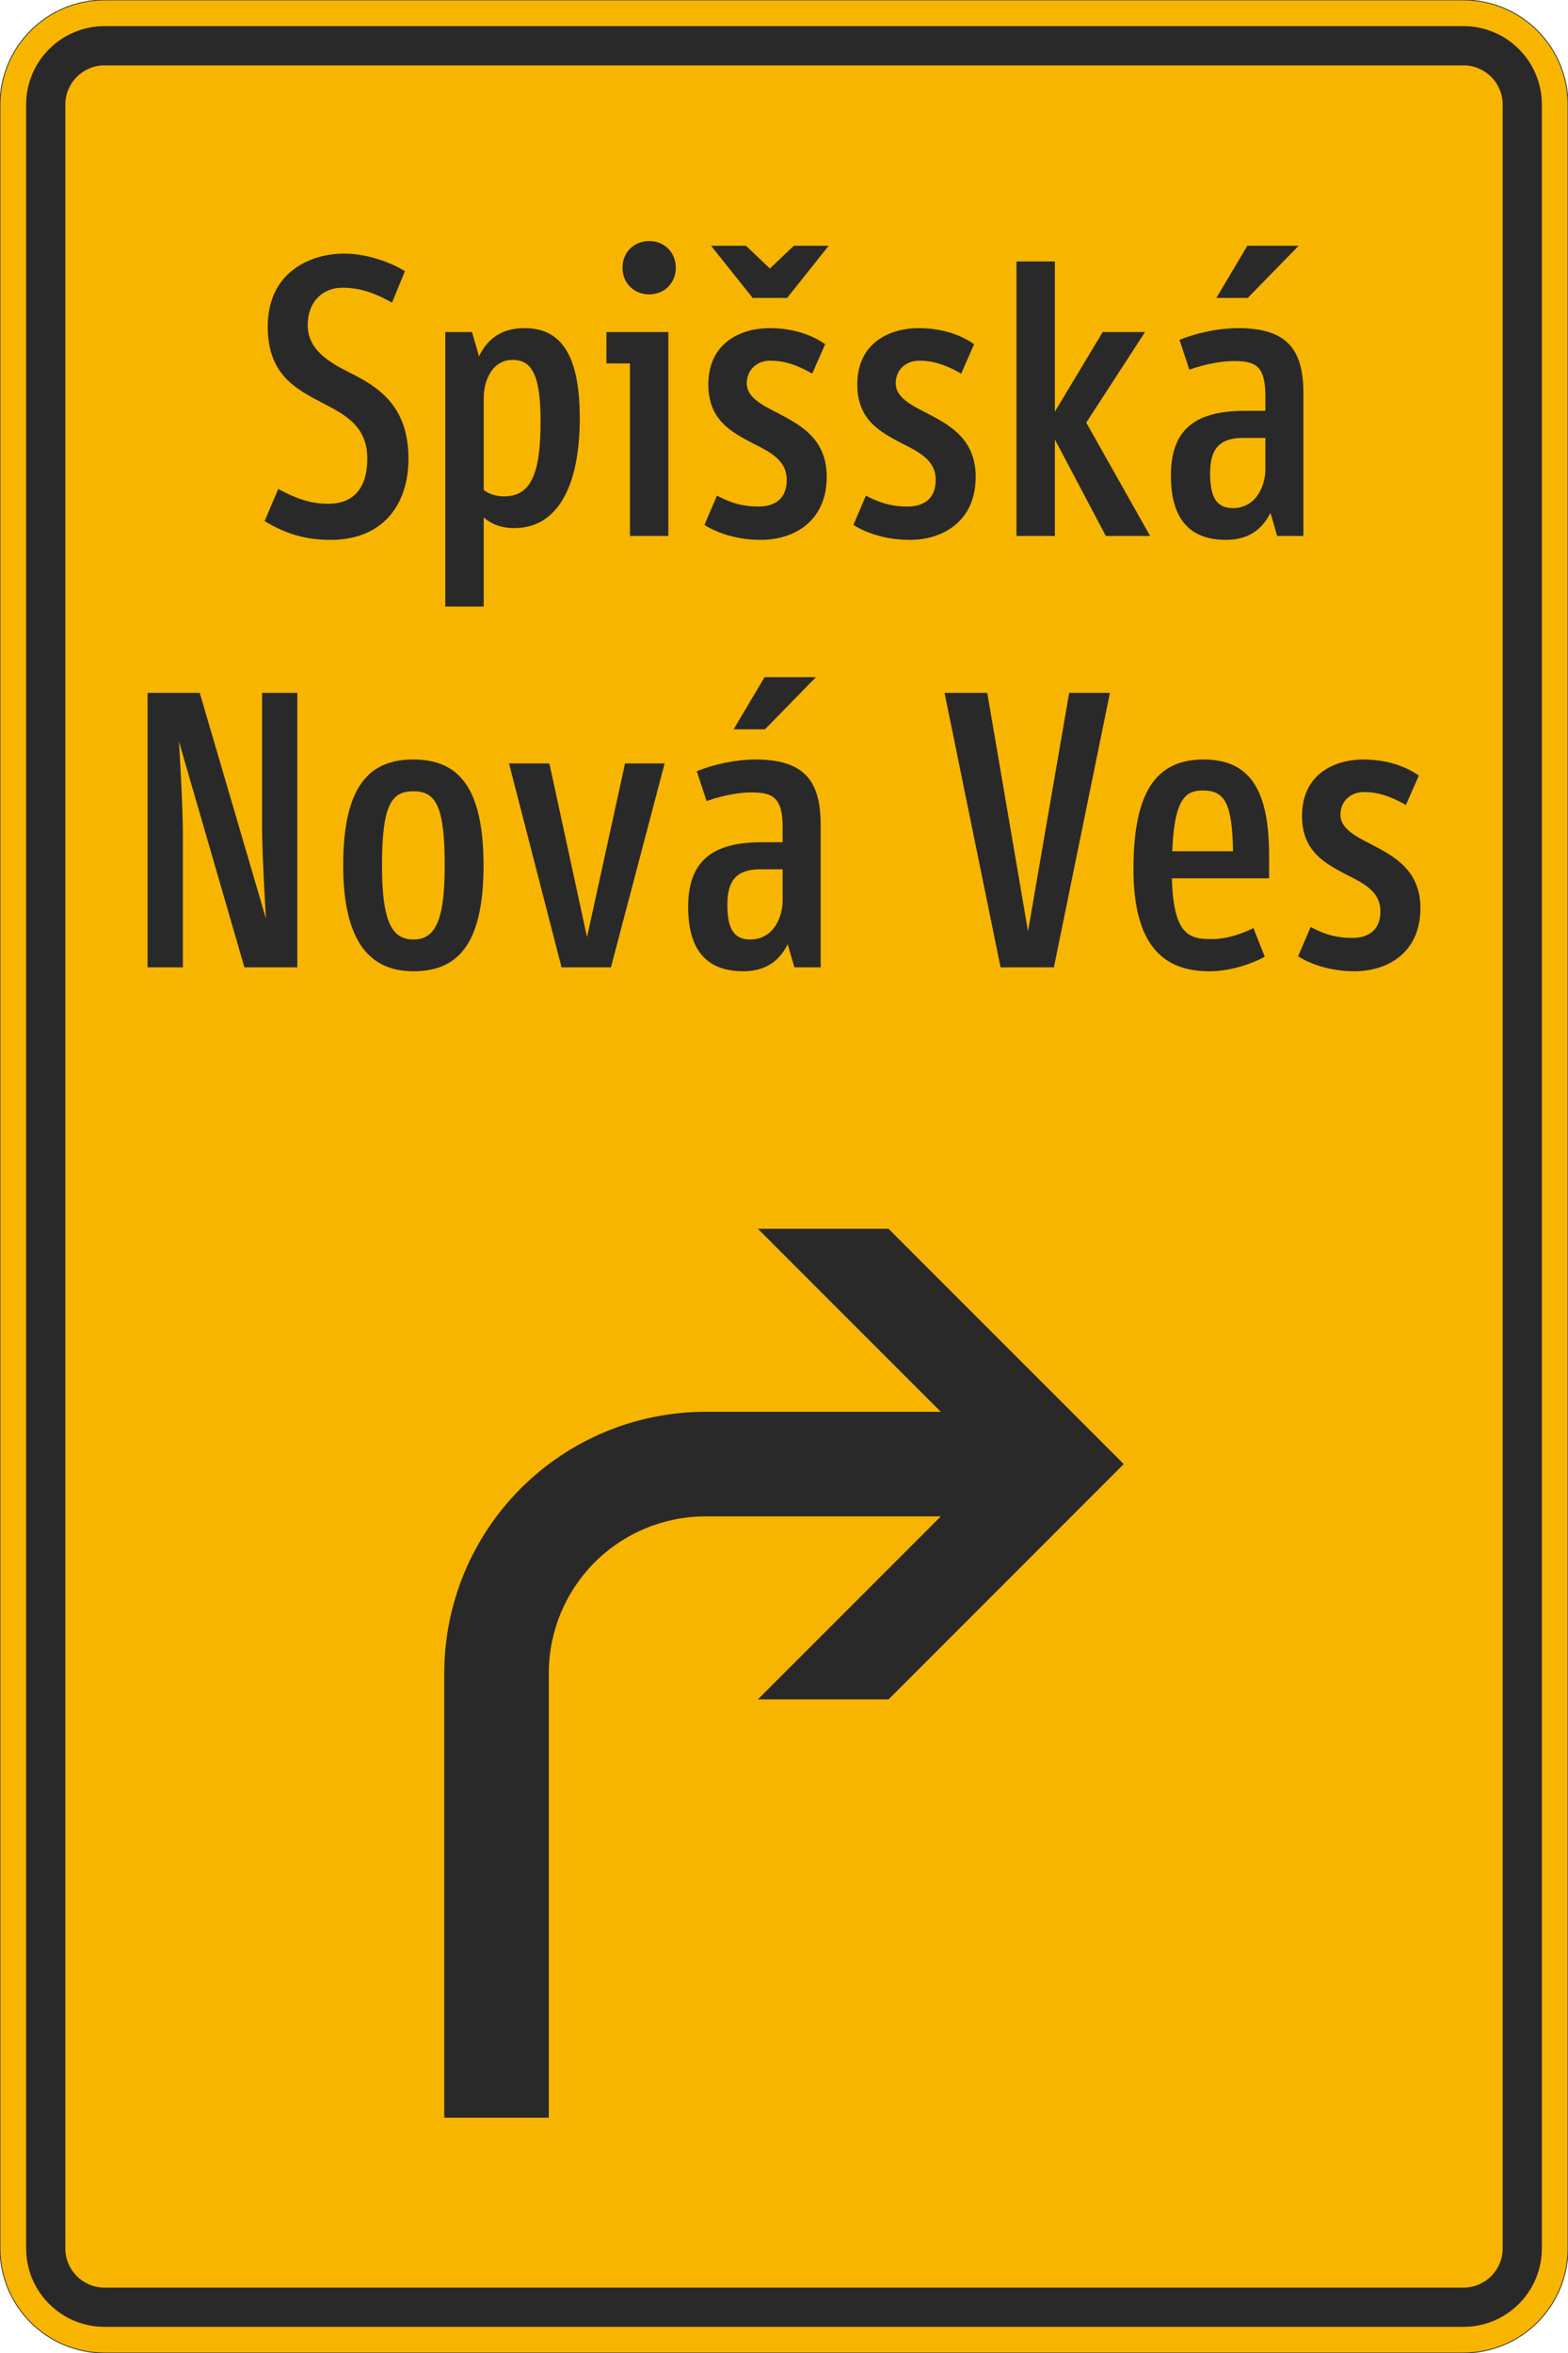 <?xml version="1.0" encoding="UTF-8"?>
<svg xmlns="http://www.w3.org/2000/svg" xmlns:xlink="http://www.w3.org/1999/xlink" width="600mm" height="900mm" viewBox="0 0 6000 9000" version="1.1">
<defs>
<g>
<symbol overflow="visible" id="glyph0-0">
<path style="stroke:none;" d="M 99 0 L 603 0 L 603 -1049.984 L 99 -1049.984 Z M 229.5 -130.5 L 229.5 -919.484 L 472.5 -919.484 L 472.5 -130.5 Z M 229.5 -130.5 "/>
</symbol>
<symbol overflow="visible" id="glyph0-1">
<path style="stroke:none;" d="M 292.5 -123 C 217.5 -123 160.5 -147 100.5 -180 L 48 -57 C 121.5 -12 198 15 300 15 C 501 15 598.5 -120 598.5 -295.5 C 598.5 -502.5 477 -572.984 372 -625.484 C 292.5 -665.984 213 -712.484 213 -806.984 C 213 -898.484 273 -949.484 345 -949.484 C 417 -949.484 474 -926.984 535.5 -892.484 L 585 -1012.484 C 546 -1037.984 451.5 -1079.984 352.5 -1079.984 C 223.5 -1079.984 60 -1009.484 60 -800.984 C 60 -616.484 168 -562.484 267 -510 C 357 -463.5 441 -420 441 -295.5 C 441 -171 376.5 -123 292.5 -123 Z M 292.5 -123 "/>
</symbol>
<symbol overflow="visible" id="glyph0-2">
<path style="stroke:none;" d="M 613.5 -451.5 C 613.5 -706.484 532.5 -794.984 402 -794.984 C 307.5 -794.984 256.5 -746.984 228 -686.984 L 201 -779.984 L 99 -779.984 L 99 270 L 246 270 L 246 -70.5 C 276 -45 313.5 -30 363 -30 C 523.5 -30 613.5 -181.5 613.5 -451.5 Z M 357 -673.484 C 438 -673.484 463.5 -598.484 463.5 -436.5 C 463.5 -237 426 -151.5 324 -151.5 C 295.5 -151.5 268.5 -159 246 -175.5 L 246 -527.984 C 246 -595.484 279 -673.484 357 -673.484 Z M 357 -673.484 "/>
</symbol>
<symbol overflow="visible" id="glyph0-3">
<path style="stroke:none;" d="M 33 -779.984 L 33 -659.984 L 123 -659.984 L 123 0 L 270 0 L 270 -779.984 Z M 94.5 -1025.984 C 94.5 -967.484 138 -923.984 196.5 -923.984 C 255 -923.984 298.5 -967.484 298.5 -1025.984 C 298.5 -1084.484 255 -1127.984 196.5 -1127.984 C 138 -1127.984 94.5 -1084.484 94.5 -1025.984 Z M 94.5 -1025.984 "/>
</symbol>
<symbol overflow="visible" id="glyph0-4">
<path style="stroke:none;" d="M 261 15 C 387 15 513 -55.5 513 -226.5 C 513 -373.5 409.5 -426 324 -471 C 261 -502.5 207 -532.484 207 -583.484 C 207 -635.984 246 -670.484 297 -670.484 C 346.5 -670.484 394.5 -656.984 457.5 -620.984 L 507 -733.484 C 471 -758.984 400.5 -794.984 294 -794.984 C 195 -794.984 60 -746.984 60 -578.984 C 60 -441 151.5 -396 231 -354 C 300 -319.5 360 -288 360 -214.5 C 360 -145.5 318 -112.5 252 -112.5 C 205.5 -112.5 156 -120 93 -154.5 L 45 -42 C 85.5 -16.5 160.5 15 261 15 Z M 361.5 -910.484 L 520.5 -1109.984 L 387 -1109.984 L 295.5 -1022.984 L 204 -1109.984 L 70.5 -1109.984 L 229.5 -910.484 Z M 361.5 -910.484 "/>
</symbol>
<symbol overflow="visible" id="glyph0-5">
<path style="stroke:none;" d="M 261 15 C 387 15 513 -55.5 513 -226.5 C 513 -373.5 409.5 -426 324 -471 C 261 -502.5 207 -532.484 207 -583.484 C 207 -635.984 246 -670.484 297 -670.484 C 346.5 -670.484 394.5 -656.984 457.5 -620.984 L 507 -733.484 C 471 -758.984 400.5 -794.984 294 -794.984 C 195 -794.984 60 -746.984 60 -578.984 C 60 -441 151.5 -396 231 -354 C 300 -319.5 360 -288 360 -214.5 C 360 -145.5 318 -112.5 252 -112.5 C 205.5 -112.5 156 -120 93 -154.5 L 45 -42 C 85.5 -16.5 160.5 15 261 15 Z M 261 15 "/>
</symbol>
<symbol overflow="visible" id="glyph0-6">
<path style="stroke:none;" d="M 246 0 L 246 -369 L 441 0 L 610.5 0 L 366 -433.5 L 591 -779.984 L 429 -779.984 L 246 -475.5 L 246 -1049.984 L 99 -1049.984 L 99 0 Z M 246 0 "/>
</symbol>
<symbol overflow="visible" id="glyph0-7">
<path style="stroke:none;" d="M 304.5 -668.984 C 384 -668.984 424.5 -652.484 424.5 -536.984 L 424.5 -478.5 L 345 -478.5 C 153 -478.5 63 -405 63 -231 C 63 -45 153 15 274.5 15 C 366 15 415.5 -31.5 444 -88.5 L 469.5 0 L 570 0 L 570 -545.984 C 570 -715.484 505.5 -794.984 319.5 -794.984 C 241.5 -794.984 153 -773.984 96 -749.984 L 133.5 -635.984 C 201 -659.984 262.5 -668.984 304.5 -668.984 Z M 424.5 -255 C 424.5 -195 391.5 -106.5 300 -106.5 C 235.5 -106.5 213 -151.5 213 -240 C 213 -333 249 -375 339 -375 L 424.5 -375 Z M 357 -910.484 L 552 -1109.984 L 355.5 -1109.984 L 237 -910.484 Z M 357 -910.484 "/>
</symbol>
<symbol overflow="visible" id="glyph0-8">
<path style="stroke:none;" d="M 304.5 -1049.984 L 105 -1049.984 L 105 0 L 240 0 L 240 -510 C 240 -622.484 225 -863.984 225 -863.984 L 475.5 0 L 678 0 L 678 -1049.984 L 543 -1049.984 L 543 -539.984 C 543 -427.5 558 -186 558 -186 Z M 304.5 -1049.984 "/>
</symbol>
<symbol overflow="visible" id="glyph0-9">
<path style="stroke:none;" d="M 339 15 C 502.5 15 607.5 -79.5 607.5 -390 C 607.5 -700.484 502.5 -794.984 339 -794.984 C 175.5 -794.984 70.5 -700.484 70.5 -390 C 70.5 -94.5 175.5 15 339 15 Z M 339 -673.484 C 423 -673.484 459 -620.984 459 -390 C 459 -178.5 423 -106.5 339 -106.5 C 255 -106.5 219 -178.5 219 -390 C 219 -620.984 255 -673.484 339 -673.484 Z M 339 -673.484 "/>
</symbol>
<symbol overflow="visible" id="glyph0-10">
<path style="stroke:none;" d="M 622.5 -779.984 L 471 -779.984 L 325.5 -115.5 L 181.5 -779.984 L 27 -779.984 L 228 0 L 417 0 Z M 622.5 -779.984 "/>
</symbol>
<symbol overflow="visible" id="glyph0-11">
<path style="stroke:none;" d=""/>
</symbol>
<symbol overflow="visible" id="glyph0-12">
<path style="stroke:none;" d="M 340.5 -138 L 184.5 -1049.984 L 21 -1049.984 L 235.5 0 L 439.5 0 L 654 -1049.984 L 498 -1049.984 Z M 340.5 -138 "/>
</symbol>
<symbol overflow="visible" id="glyph0-13">
<path style="stroke:none;" d="M 588 -340.5 L 588 -426 C 588 -662.984 525 -794.984 337.5 -794.984 C 153 -794.984 69 -667.484 69 -375 C 69 -51 213 15 360 15 C 442.5 15 525 -15 571.5 -40.5 L 528 -150 C 472.5 -123 418.5 -108 369 -108 C 285 -108 222 -120 216 -340.5 Z M 334.5 -676.484 C 417 -676.484 447 -629.984 450 -444 L 217.5 -444 C 225 -649.484 271.5 -676.484 334.5 -676.484 Z M 334.5 -676.484 "/>
</symbol>
</g>
</defs>
<g id="surface1701">
<path style="fill-rule:evenodd;fill:rgb(96.863%,70.98%,0%);fill-opacity:1;stroke-width:0.3;stroke-linecap:butt;stroke-linejoin:miter;stroke:rgb(16.471%,16.078%,16.471%);stroke-opacity:1;stroke-miterlimit:3;" d="M -260 -450 C -270.609 -450 -280.783 -445.786 -288.284 -438.284 C -295.786 -430.783 -300 -420.609 -300 -410 L -300 410 C -300 420.609 -295.786 430.783 -288.284 438.284 C -280.783 445.786 -270.609 450 -260 450 L 260 450 C 270.609 450 280.783 445.786 288.284 438.284 C 295.786 430.783 300 420.609 300 410 L 300 -410 C 300 -420.609 295.786 -430.783 288.284 -438.284 C 280.783 -445.786 270.609 -450 260 -450 L -260 -450 " transform="matrix(10,0,0,-10,3000,4500)"/>
<path style=" stroke:none;fill-rule:evenodd;fill:rgb(16.471%,16.078%,16.471%);fill-opacity:1;" d="M 400 8900 C 234.316 8900 100 8765.684 100 8600 L 100 400 C 100 234.316 234.316 100 400 100 L 5600 100 C 5765.684 100 5900 234.316 5900 400 L 5900 8600 C 5900 8765.684 5765.684 8900 5600 8900 L 400 8900 M 400 8750 C 317.156 8750 250 8682.844 250 8600 L 250 400 C 250 317.156 317.156 250 400 250 L 5600 250 C 5682.844 250 5750 317.156 5750 400 L 5750 8600 C 5750 8682.844 5682.844 8750 5600 8750 L 400 8750 "/>
<g style="fill:rgb(16.471%,16.078%,16.471%);fill-opacity:1;">
  <use xlink:href="#glyph0-1" x="964.5" y="2050"/>
  <use xlink:href="#glyph0-2" x="1605" y="2050"/>
  <use xlink:href="#glyph0-3" x="2287.5" y="2050"/>
  <use xlink:href="#glyph0-4" x="2650.5" y="2050"/>
  <use xlink:href="#glyph0-5" x="3220.5" y="2050"/>
  <use xlink:href="#glyph0-6" x="3790.5" y="2050"/>
  <use xlink:href="#glyph0-7" x="4417.5" y="2050"/>
</g>
<g style="fill:rgb(16.471%,16.078%,16.471%);fill-opacity:1;">
  <use xlink:href="#glyph0-8" x="459.75" y="3700"/>
  <use xlink:href="#glyph0-9" x="1242.75" y="3700"/>
  <use xlink:href="#glyph0-10" x="1920.75" y="3700"/>
  <use xlink:href="#glyph0-7" x="2570.25" y="3700"/>
  <use xlink:href="#glyph0-11" x="3233.25" y="3700"/>
  <use xlink:href="#glyph0-12" x="3593.25" y="3700"/>
  <use xlink:href="#glyph0-13" x="4268.25" y="3700"/>
  <use xlink:href="#glyph0-5" x="4922.25" y="3700"/>
</g>
<path style=" stroke:none;fill-rule:evenodd;fill:rgb(16.471%,16.078%,16.471%);fill-opacity:1;" d="M 1700 8100 L 1700 6400 C 1700 6134.785 1805.355 5880.43 1992.895 5692.895 C 2180.43 5505.355 2434.785 5400 2700 5400 L 3600 5400 L 2900 4700 L 3400 4700 L 4300 5600 L 3400 6500 L 2900 6500 L 3600 5800 L 2700 5800 C 2540.871 5800 2388.258 5863.215 2275.734 5975.734 C 2163.215 6088.258 2100 6240.871 2100 6400 L 2100 8100 L 1700 8100 "/>
</g>
</svg>
